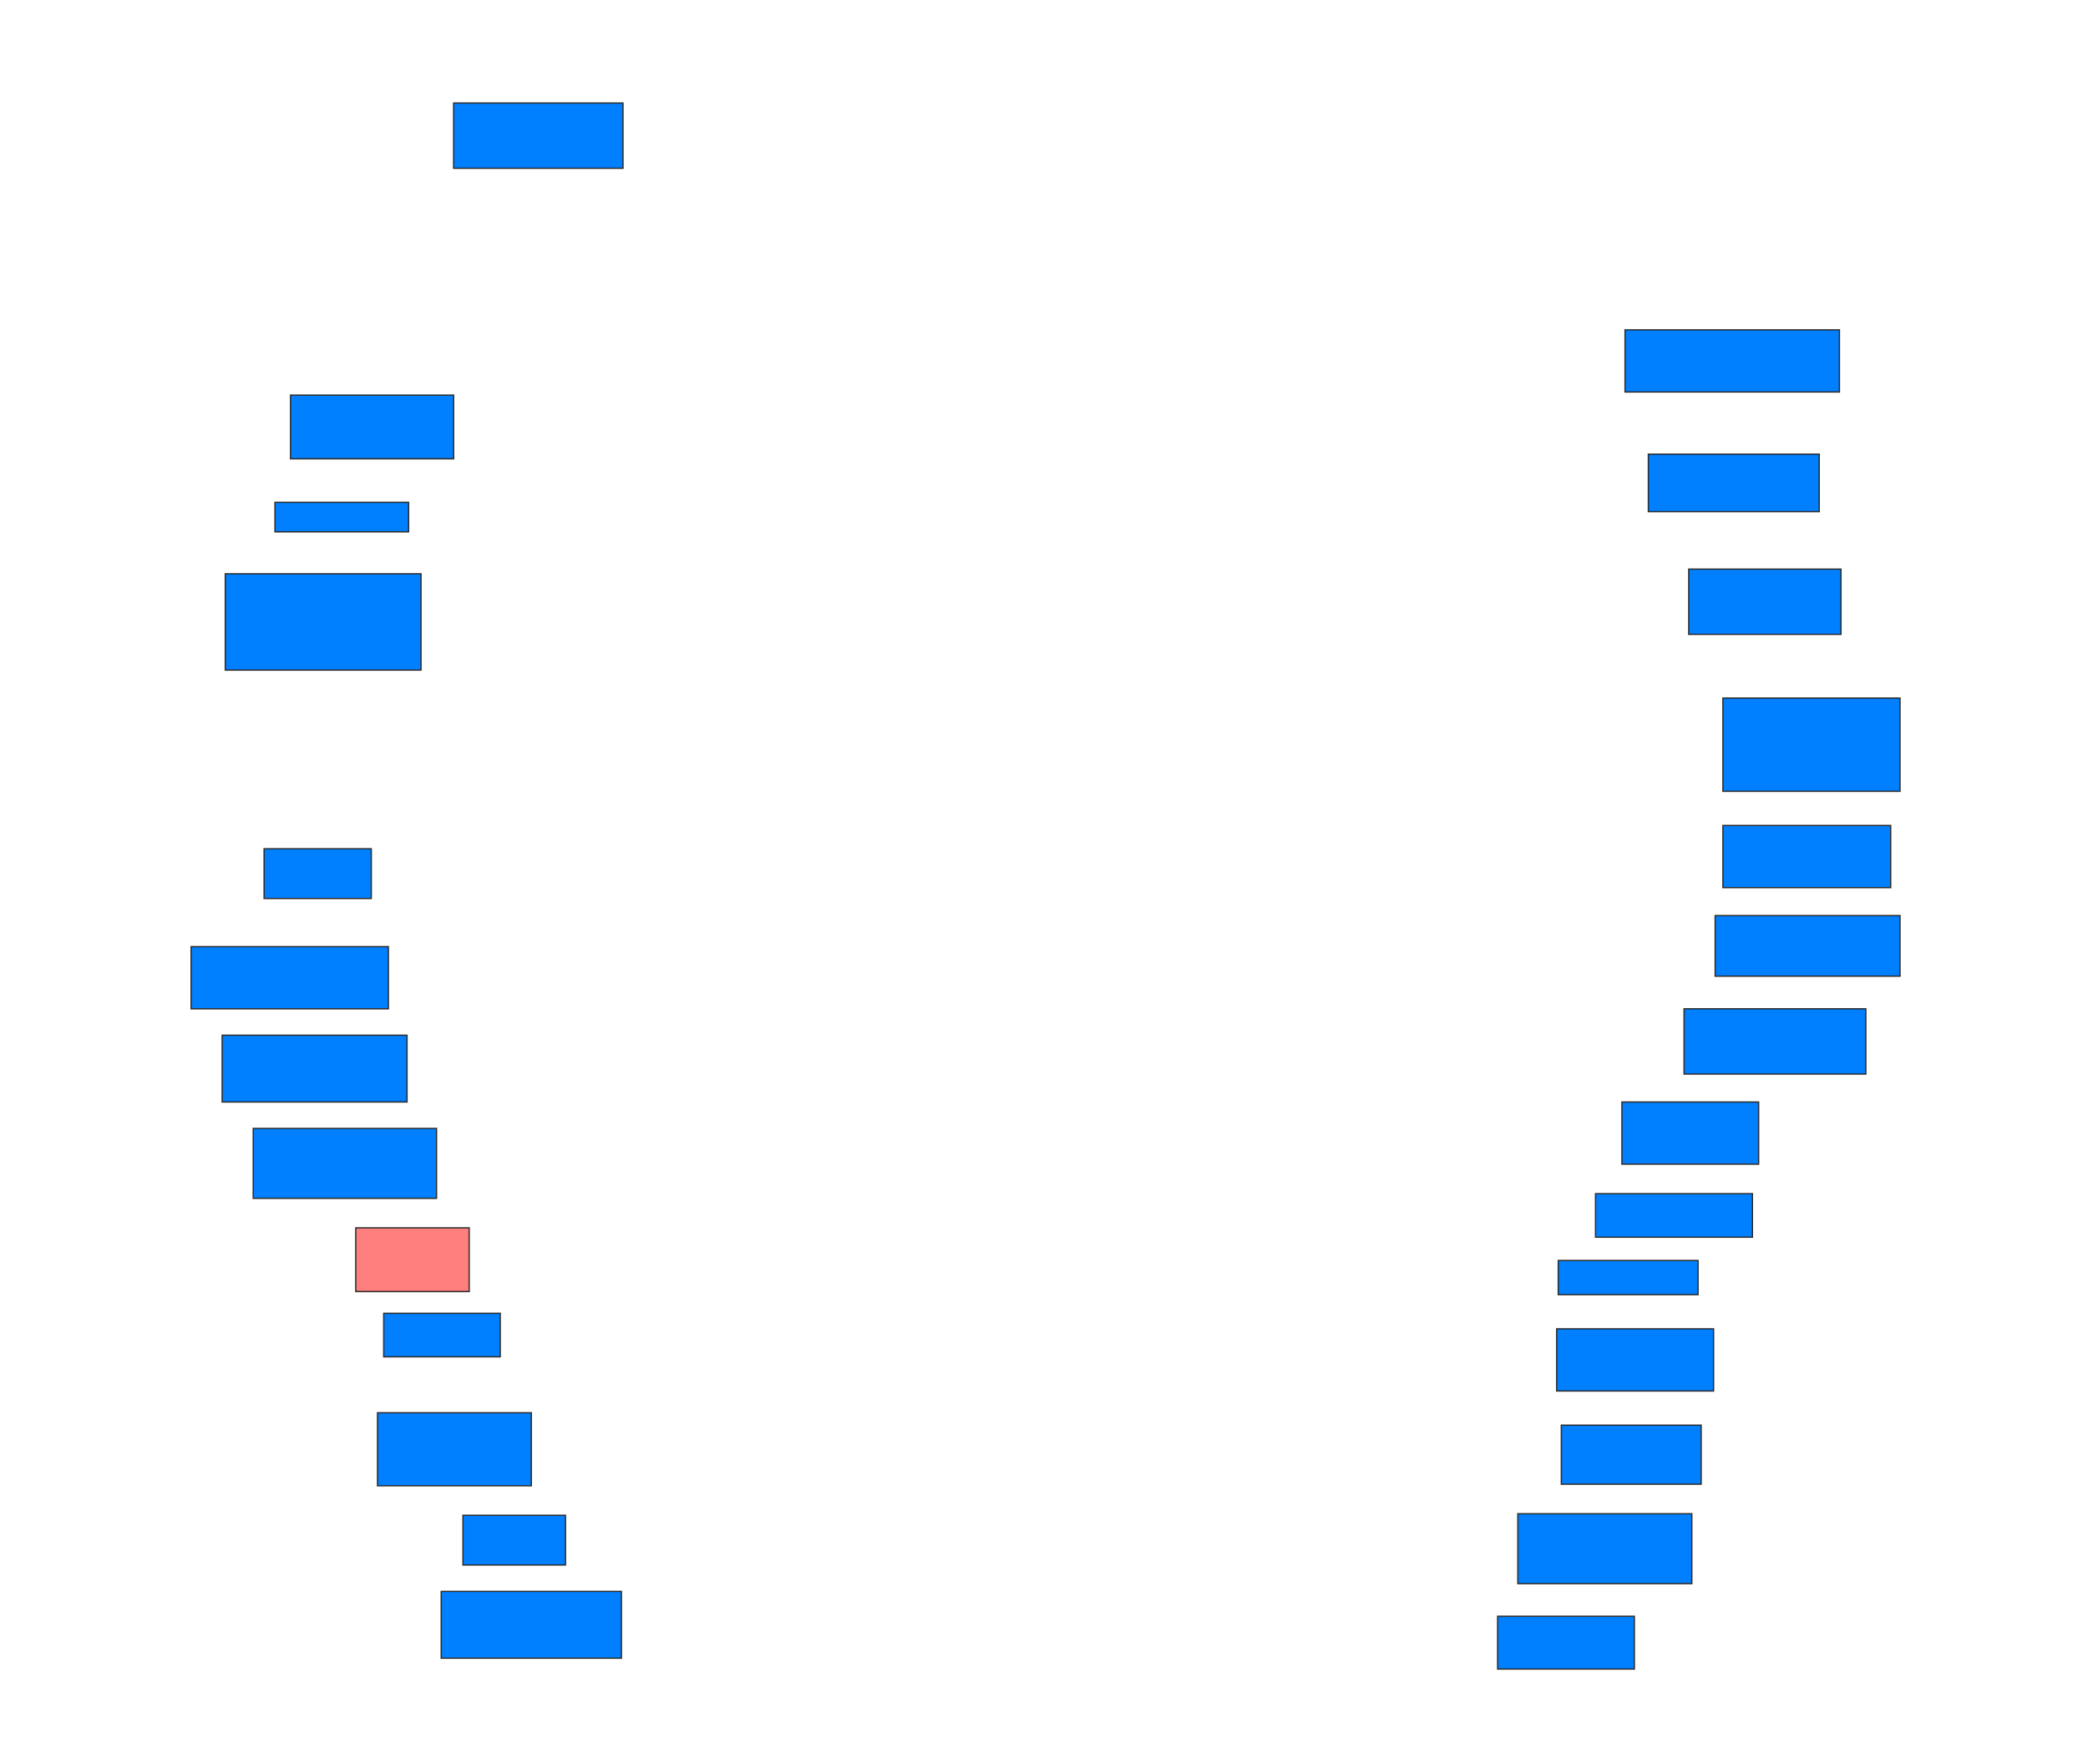 <svg xmlns="http://www.w3.org/2000/svg" width="1600" height="1352">
 <!-- Created with Image Occlusion Enhanced -->
 <g>
  <title>Labels</title>
 </g>
 <g>
  <title>Masks</title>
  <rect id="bfabc7e0c14d42f6bc3033dbc8c38162-ao-1" height="50" width="129.762" y="78.952" x="347.619" stroke="#2D2D2D" fill="#007fff"/>
  <rect id="bfabc7e0c14d42f6bc3033dbc8c38162-ao-2" height="48.81" width="125" y="302.762" x="222.619" stroke="#2D2D2D" fill="#007fff"/>
  <rect id="bfabc7e0c14d42f6bc3033dbc8c38162-ao-3" height="22.619" width="102.381" y="384.905" x="210.714" stroke="#2D2D2D" fill="#007fff"/>
  <rect id="bfabc7e0c14d42f6bc3033dbc8c38162-ao-4" height="73.81" width="150" y="439.667" x="172.619" stroke="#2D2D2D" fill="#007fff"/>
  <rect id="bfabc7e0c14d42f6bc3033dbc8c38162-ao-5" height="38.095" width="82.143" y="650.381" x="202.381" stroke="#2D2D2D" fill="#007fff"/>
  <rect id="bfabc7e0c14d42f6bc3033dbc8c38162-ao-6" height="47.619" width="151.19" y="725.381" x="146.429" stroke="#2D2D2D" fill="#007fff"/>
  <rect id="bfabc7e0c14d42f6bc3033dbc8c38162-ao-7" height="51.19" width="141.667" y="793.238" x="170.238" stroke="#2D2D2D" fill="#007fff"/>
  <rect id="bfabc7e0c14d42f6bc3033dbc8c38162-ao-8" height="53.571" width="140.476" y="864.667" x="194.048" stroke="#2D2D2D" fill="#007fff"/>
  <rect id="bfabc7e0c14d42f6bc3033dbc8c38162-ao-9" height="48.81" width="86.905" y="940.857" x="272.619" stroke="#2D2D2D" fill="#FF7E7E" class="qshape"/>
  <rect id="bfabc7e0c14d42f6bc3033dbc8c38162-ao-10" height="33.333" width="89.286" y="1006.333" x="294.048" stroke="#2D2D2D" fill="#007fff"/>
  <rect id="bfabc7e0c14d42f6bc3033dbc8c38162-ao-11" height="55.952" width="117.857" y="1082.524" x="289.286" stroke="#2D2D2D" fill="#007fff"/>
  <rect id="bfabc7e0c14d42f6bc3033dbc8c38162-ao-12" height="38.095" width="78.571" y="1161.095" x="354.762" stroke="#2D2D2D" fill="#007fff"/>
  <rect id="bfabc7e0c14d42f6bc3033dbc8c38162-ao-13" height="51.19" width="138.095" y="1219.428" x="338.095" stroke="#2D2D2D" fill="#007fff"/>
  <rect id="bfabc7e0c14d42f6bc3033dbc8c38162-ao-14" height="40.476" width="104.762" y="1238.476" x="1147.619" stroke="#2D2D2D" fill="#007fff"/>
  <rect id="bfabc7e0c14d42f6bc3033dbc8c38162-ao-15" height="53.571" width="133.333" y="1159.905" x="1163.095" stroke="#2D2D2D" fill="#007fff"/>
  <rect id="bfabc7e0c14d42f6bc3033dbc8c38162-ao-16" height="45.238" width="107.143" y="1092.048" x="1196.429" stroke="#2D2D2D" fill="#007fff"/>
  <rect id="bfabc7e0c14d42f6bc3033dbc8c38162-ao-17" height="47.619" width="120.238" y="1018.238" x="1192.857" stroke="#2D2D2D" fill="#007fff"/>
  <rect id="bfabc7e0c14d42f6bc3033dbc8c38162-ao-18" height="26.19" width="107.143" y="965.857" x="1194.048" stroke="#2D2D2D" fill="#007fff"/>
  <rect id="bfabc7e0c14d42f6bc3033dbc8c38162-ao-19" height="33.333" width="120.238" y="914.667" x="1222.619" stroke="#2D2D2D" fill="#007fff"/>
  <rect id="bfabc7e0c14d42f6bc3033dbc8c38162-ao-20" height="47.619" width="104.762" y="844.428" x="1242.857" stroke="#2D2D2D" fill="#007fff"/>
  <rect id="bfabc7e0c14d42f6bc3033dbc8c38162-ao-21" height="50" width="139.286" y="773" x="1290.476" stroke="#2D2D2D" fill="#007fff"/>
  <rect id="bfabc7e0c14d42f6bc3033dbc8c38162-ao-22" height="46.429" width="141.667" y="701.571" x="1314.286" stroke="#2D2D2D" fill="#007fff"/>
  <rect id="bfabc7e0c14d42f6bc3033dbc8c38162-ao-23" height="47.619" width="128.571" y="632.524" x="1320.238" stroke="#2D2D2D" fill="#007fff"/>
  <rect id="bfabc7e0c14d42f6bc3033dbc8c38162-ao-24" height="71.429" width="135.714" y="534.905" x="1320.238" stroke="#2D2D2D" fill="#007fff"/>
  <rect id="bfabc7e0c14d42f6bc3033dbc8c38162-ao-25" height="50" width="116.667" y="436.095" x="1294.048" stroke="#2D2D2D" fill="#007fff"/>
  <rect id="bfabc7e0c14d42f6bc3033dbc8c38162-ao-26" height="44.048" width="130.952" y="348" x="1263.095" stroke="#2D2D2D" fill="#007fff"/>
  <rect id="bfabc7e0c14d42f6bc3033dbc8c38162-ao-27" height="47.619" width="164.286" y="252.762" x="1245.238" stroke="#2D2D2D" fill="#007fff"/>
 </g>
</svg>